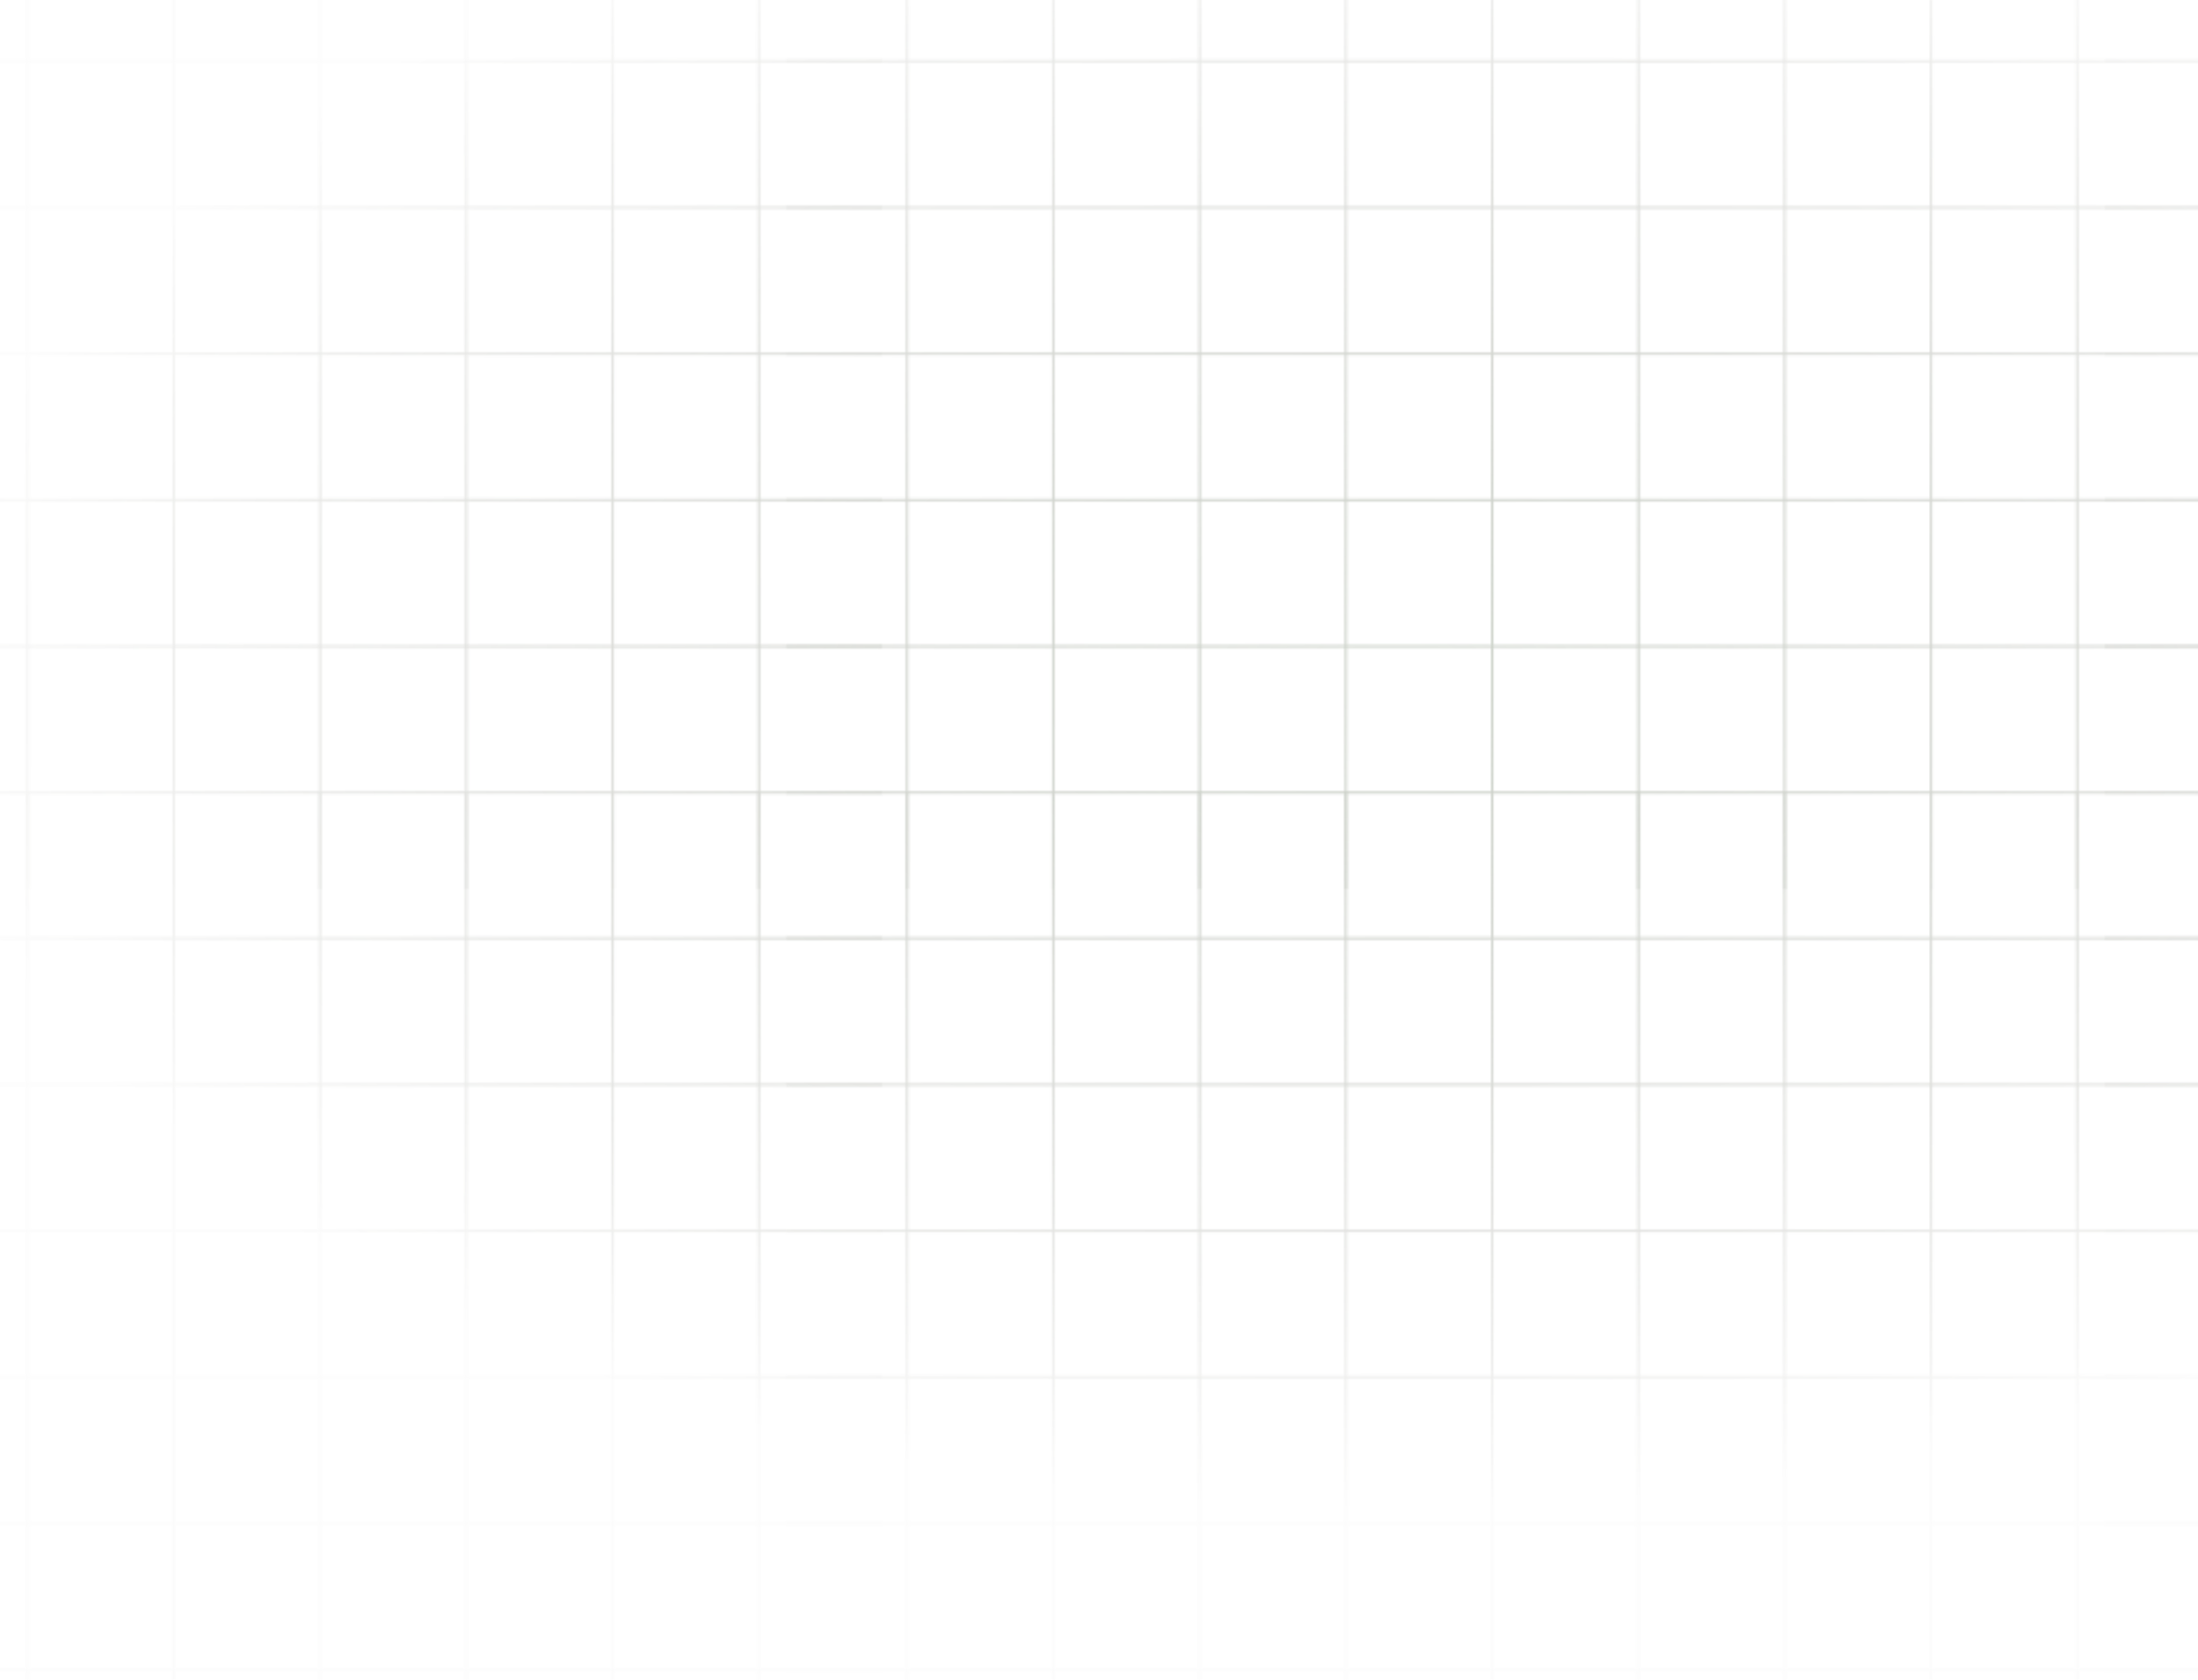 <svg width="942" height="720" viewBox="0 0 942 720" fill="none" xmlns="http://www.w3.org/2000/svg">
<g style="mix-blend-mode:exclusion">
<mask id="mask0_5159_94817" style="mask-type:alpha" maskUnits="userSpaceOnUse" x="-228" y="-225" width="1736" height="1170">
<line y1="-0.5" x2="606" y2="-0.5" transform="matrix(4.37114e-08 1 1 -4.37114e-08 263.07 -225)" stroke="white"/>
<line y1="-0.5" x2="606" y2="-0.5" transform="matrix(4.37114e-08 1 1 -4.37114e-08 325.758 -225)" stroke="white"/>
<line y1="-0.5" x2="606" y2="-0.5" transform="matrix(4.37114e-08 1 1 -4.37114e-08 200.379 -225)" stroke="white"/>
<line y1="-0.5" x2="606" y2="-0.5" transform="matrix(4.37114e-08 1 1 -4.37114e-08 137.688 -225)" stroke="white"/>
<line y1="-0.5" x2="606" y2="-0.5" transform="matrix(4.37114e-08 1 1 -4.37114e-08 75 -225)" stroke="white"/>
<line y1="-0.5" x2="606" y2="-0.5" transform="matrix(4.37114e-08 1 1 -4.37114e-08 12.312 -225)" stroke="white"/>
<line y1="-0.5" x2="606" y2="-0.5" transform="matrix(1 -8.74228e-08 -8.74228e-08 -1 -228 213.828)" stroke="white"/>
<line y1="-0.5" x2="606" y2="-0.5" transform="matrix(1 -8.74228e-08 -8.74228e-08 -1 -228 276.516)" stroke="white"/>
<line y1="-0.5" x2="606" y2="-0.5" transform="matrix(1 -8.74228e-08 -8.74228e-08 -1 -228 339.203)" stroke="white"/>
<line y1="-0.5" x2="606" y2="-0.5" transform="matrix(1 -8.74228e-08 -8.74228e-08 -1 -228 25.758)" stroke="white"/>
<line y1="-0.5" x2="606" y2="-0.5" transform="matrix(1 -8.74228e-08 -8.74228e-08 -1 -228 88.453)" stroke="white"/>
<line y1="-0.5" x2="606" y2="-0.5" transform="matrix(1 -8.74228e-08 -8.74228e-08 -1 -228 151.141)" stroke="white"/>
<line y1="-0.5" x2="606" y2="-0.5" transform="matrix(4.37114e-08 1 1 -4.37114e-08 263.07 339)" stroke="white"/>
<line y1="-0.5" x2="606" y2="-0.5" transform="matrix(4.37114e-08 1 1 -4.37114e-08 325.758 339)" stroke="white"/>
<line y1="-0.5" x2="606" y2="-0.5" transform="matrix(4.37114e-08 1 1 -4.37114e-08 200.379 339)" stroke="white"/>
<line y1="-0.5" x2="606" y2="-0.5" transform="matrix(4.37114e-08 1 1 -4.37114e-08 137.688 339)" stroke="white"/>
<line y1="-0.5" x2="606" y2="-0.5" transform="matrix(4.37114e-08 1 1 -4.37114e-08 75 339)" stroke="white"/>
<line y1="-0.5" x2="606" y2="-0.5" transform="matrix(4.37114e-08 1 1 -4.37114e-08 12.312 339)" stroke="white"/>
<line y1="-0.5" x2="606" y2="-0.5" transform="matrix(1 -8.74228e-08 -8.74228e-08 -1 -228 401.688)" stroke="white"/>
<line y1="-0.5" x2="606" y2="-0.5" transform="matrix(1 -8.74228e-08 -8.74228e-08 -1 -228 464.375)" stroke="white"/>
<line y1="-0.5" x2="606" y2="-0.5" transform="matrix(1 -8.74228e-08 -8.74228e-08 -1 -228 527.07)" stroke="white"/>
<line y1="-0.5" x2="606" y2="-0.5" transform="matrix(1 -8.74228e-08 -8.74228e-08 -1 -228 589.758)" stroke="white"/>
<line y1="-0.5" x2="606" y2="-0.5" transform="matrix(1 -8.74228e-08 -8.74228e-08 -1 -228 652.453)" stroke="white"/>
<line y1="-0.5" x2="606" y2="-0.5" transform="matrix(1 -8.74228e-08 -8.74228e-08 -1 -228 715.141)" stroke="white"/>
<line y1="-0.5" x2="606" y2="-0.5" transform="matrix(4.37114e-08 1 1 -4.37114e-08 828.07 -225)" stroke="white"/>
<line y1="-0.5" x2="606" y2="-0.5" transform="matrix(4.37114e-08 1 1 -4.37114e-08 890.758 -225)" stroke="white"/>
<line y1="-0.5" x2="606" y2="-0.5" transform="matrix(4.37114e-08 1 1 -4.37114e-08 765.379 -225)" stroke="white"/>
<line y1="-0.5" x2="606" y2="-0.5" transform="matrix(4.37114e-08 1 1 -4.37114e-08 702.688 -225)" stroke="white"/>
<line y1="-0.5" x2="606" y2="-0.5" transform="matrix(4.37114e-08 1 1 -4.37114e-08 640 -225)" stroke="white"/>
<line y1="-0.5" x2="606" y2="-0.5" transform="matrix(4.37114e-08 1 1 -4.37114e-08 577.312 -225)" stroke="white"/>
<line y1="-0.5" x2="606" y2="-0.5" transform="matrix(4.37114e-08 1 1 -4.37114e-08 514.621 -225)" stroke="white"/>
<line y1="-0.5" x2="606" y2="-0.5" transform="matrix(4.37114e-08 1 1 -4.37114e-08 451.93 -225)" stroke="white"/>
<line y1="-0.5" x2="606" y2="-0.5" transform="matrix(4.37114e-08 1 1 -4.37114e-08 389.242 -225)" stroke="white"/>
<line y1="-0.5" x2="606" y2="-0.5" transform="matrix(1 -8.74228e-08 -8.74228e-08 -1 337 213.828)" stroke="white"/>
<line y1="-0.5" x2="606" y2="-0.5" transform="matrix(1 -8.74228e-08 -8.74228e-08 -1 337 276.516)" stroke="white"/>
<line y1="-0.5" x2="606" y2="-0.5" transform="matrix(1 -8.74228e-08 -8.74228e-08 -1 337 339.203)" stroke="white"/>
<line y1="-0.5" x2="606" y2="-0.5" transform="matrix(1 -8.74228e-08 -8.74228e-08 -1 337 25.758)" stroke="white"/>
<line y1="-0.5" x2="606" y2="-0.5" transform="matrix(1 -8.74228e-08 -8.74228e-08 -1 337 88.453)" stroke="white"/>
<line y1="-0.5" x2="606" y2="-0.5" transform="matrix(1 -8.74228e-08 -8.74228e-08 -1 337 151.141)" stroke="white"/>
<line y1="-0.5" x2="606" y2="-0.5" transform="matrix(4.37114e-08 1 1 -4.37114e-08 828.07 339)" stroke="white"/>
<line y1="-0.5" x2="606" y2="-0.5" transform="matrix(4.37114e-08 1 1 -4.37114e-08 890.758 339)" stroke="white"/>
<line y1="-0.5" x2="606" y2="-0.5" transform="matrix(4.37114e-08 1 1 -4.37114e-08 765.379 339)" stroke="white"/>
<line y1="-0.5" x2="606" y2="-0.5" transform="matrix(4.37114e-08 1 1 -4.37114e-08 702.688 339)" stroke="white"/>
<line y1="-0.5" x2="606" y2="-0.5" transform="matrix(4.37114e-08 1 1 -4.37114e-08 640 339)" stroke="white"/>
<line y1="-0.5" x2="606" y2="-0.5" transform="matrix(4.37114e-08 1 1 -4.37114e-08 577.312 339)" stroke="white"/>
<line y1="-0.5" x2="606" y2="-0.5" transform="matrix(4.37114e-08 1 1 -4.37114e-08 514.621 339)" stroke="white"/>
<line y1="-0.5" x2="606" y2="-0.5" transform="matrix(4.37114e-08 1 1 -4.37114e-08 451.93 339)" stroke="white"/>
<line y1="-0.5" x2="606" y2="-0.5" transform="matrix(4.37114e-08 1 1 -4.37114e-08 389.242 339)" stroke="white"/>
<line y1="-0.5" x2="606" y2="-0.5" transform="matrix(1 -8.74228e-08 -8.74228e-08 -1 337 401.688)" stroke="white"/>
<line y1="-0.5" x2="606" y2="-0.5" transform="matrix(1 -8.74228e-08 -8.74228e-08 -1 337 464.375)" stroke="white"/>
<line y1="-0.5" x2="606" y2="-0.5" transform="matrix(1 -8.74228e-08 -8.74228e-08 -1 337 527.07)" stroke="white"/>
<line y1="-0.5" x2="606" y2="-0.5" transform="matrix(1 -8.74228e-08 -8.74228e-08 -1 337 589.758)" stroke="white"/>
<line y1="-0.5" x2="606" y2="-0.5" transform="matrix(1 -8.74228e-08 -8.74228e-08 -1 337 652.453)" stroke="white"/>
<line y1="-0.5" x2="606" y2="-0.5" transform="matrix(1 -8.74228e-08 -8.74228e-08 -1 337 715.141)" stroke="white"/>
<line y1="-0.5" x2="606" y2="-0.5" transform="matrix(1 -8.74228e-08 -8.74228e-08 -1 902 213.828)" stroke="white"/>
<line y1="-0.5" x2="606" y2="-0.5" transform="matrix(1 -8.74228e-08 -8.74228e-08 -1 902 276.516)" stroke="white"/>
<line y1="-0.5" x2="606" y2="-0.5" transform="matrix(1 -8.74228e-08 -8.74228e-08 -1 902 339.203)" stroke="white"/>
<line y1="-0.5" x2="606" y2="-0.5" transform="matrix(1 -8.74228e-08 -8.74228e-08 -1 902 25.758)" stroke="white"/>
<line y1="-0.5" x2="606" y2="-0.5" transform="matrix(1 -8.74228e-08 -8.74228e-08 -1 902 88.453)" stroke="white"/>
<line y1="-0.5" x2="606" y2="-0.5" transform="matrix(1 -8.74228e-08 -8.74228e-08 -1 902 151.141)" stroke="white"/>
<line y1="-0.5" x2="606" y2="-0.5" transform="matrix(1 -8.74228e-08 -8.74228e-08 -1 902 401.688)" stroke="white"/>
<line y1="-0.5" x2="606" y2="-0.5" transform="matrix(1 -8.74228e-08 -8.74228e-08 -1 902 464.375)" stroke="white"/>
<line y1="-0.5" x2="606" y2="-0.5" transform="matrix(1 -8.74228e-08 -8.74228e-08 -1 902 527.07)" stroke="white"/>
<line y1="-0.5" x2="606" y2="-0.5" transform="matrix(1 -8.74228e-08 -8.74228e-08 -1 902 589.758)" stroke="white"/>
<line y1="-0.5" x2="606" y2="-0.5" transform="matrix(1 -8.74228e-08 -8.74228e-08 -1 902 652.453)" stroke="white"/>
<line y1="-0.5" x2="606" y2="-0.5" transform="matrix(1 -8.74228e-08 -8.74228e-08 -1 902 715.141)" stroke="white"/>
</mask>
<g mask="url(#mask0_5159_94817)">
<rect width="1280" height="720" fill="url(#paint0_radial_5159_94817)"/>
</g>
</g>
<defs>
<radialGradient id="paint0_radial_5159_94817" cx="0" cy="0" r="1" gradientUnits="userSpaceOnUse" gradientTransform="translate(598.5 289.5) rotate(90) scale(356 632.889)">
<stop stop-color="#8C9B85" stop-opacity="0.44"/>
<stop offset="1" stop-color="#282719" stop-opacity="0.02"/>
</radialGradient>
</defs>
</svg>
